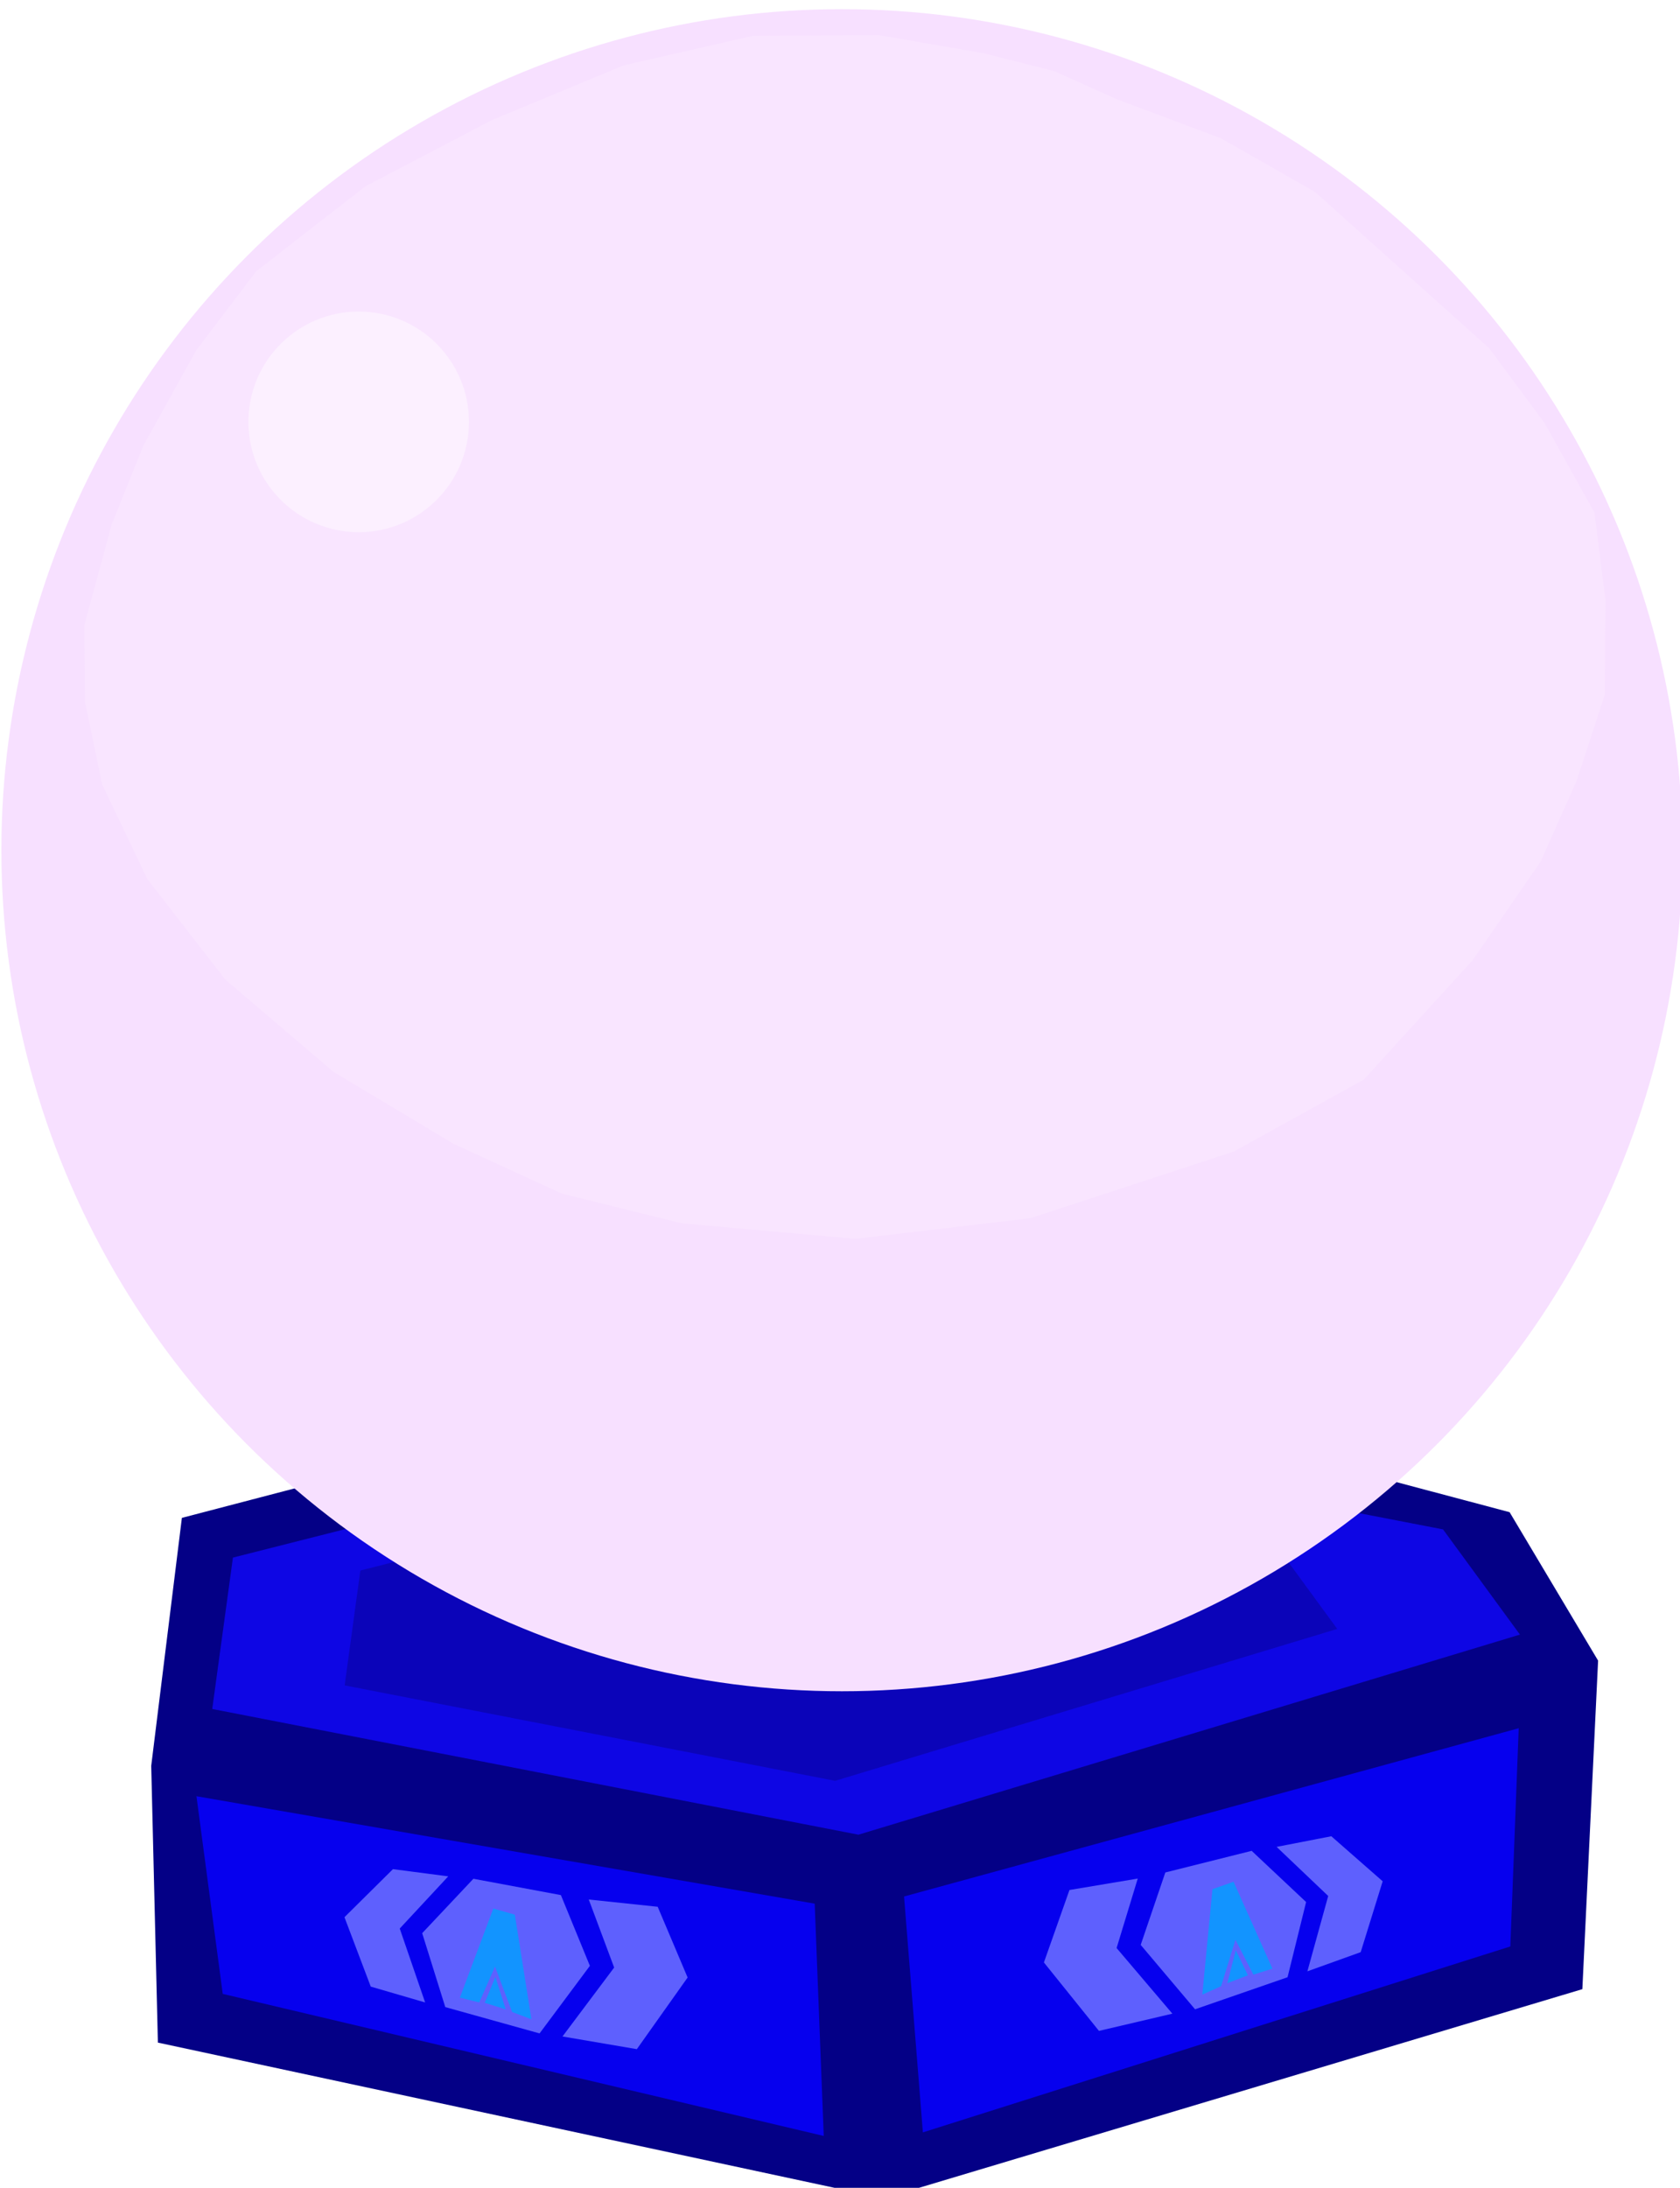 <?xml version="1.0" encoding="UTF-8" standalone="no"?>
<!-- Created with Inkscape (http://www.inkscape.org/) -->

<svg
   width="16.425mm"
   height="21.377mm"
   viewBox="0 0 16.425 21.377"
   version="1.1"
   id="svg1"
   xml:space="preserve"
   xmlns="http://www.w3.org/2000/svg"
   xmlns:svg="http://www.w3.org/2000/svg"><defs
     id="defs1" /><g
     id="g395-3-2"
     transform="matrix(0.379,0,0,0.379,-22.9,-143.132)"><path
       style="opacity:1;fill:#040086;fill-opacity:1;stroke-width:0.5;stroke-opacity:0.631"
       d="m 65.114,416.789 -0.791,6.393 0.172,7.135 18.724,4.016 18.022,-5.394 0.406,-8.47 -2.283,-3.827 -16.711,-4.436 z"
       id="path398-4" /><path
       style="opacity:0.95;fill:#0f07e9;fill-opacity:1;stroke-width:0.5;stroke-opacity:0.631"
       d="m 82.566,424.957 -16.669,-3.241 0.534,-3.903 15.143,-3.836 16.073,3.109 1.984,2.712 z"
       id="path400-1" /><path
       style="opacity:0.95;fill:#0b05b7;fill-opacity:1;stroke-width:0.38;stroke-opacity:0.631"
       d="m 81.965,423.568 -12.652,-2.46 0.405,-2.962 11.494,-2.912 12.2,2.36 1.506,2.058 z"
       id="path400-8-3" /><g
       id="g396-4-5"
       transform="translate(-18.698,191.64)"><circle
         style="opacity:1;fill:#f7e0ff;fill-opacity:1;stroke:none;stroke-width:0.398;stroke-dasharray:none;stroke-opacity:0.631"
         id="path392-0-4"
         cx="100.839"
         cy="207.936"
         r="21.683" /><path
         style="opacity:1;fill:#f9e5ff;fill-opacity:1;stroke:none;stroke-width:0.5;stroke-dasharray:none;stroke-opacity:0.631"
         d="m 81.293,202.142 0.019,1.966 0.444,2.135 1.168,2.441 2.007,2.586 2.791,2.38 3.096,1.854 2.791,1.284 3.096,0.767 4.481,0.4 4.514,-0.532 5.241,-1.716 3.358,-1.856 2.808,-3.078 1.756,-2.544 0.924,-2.072 0.73,-2.228 0.017,-2.448 -0.282,-2.248 -1.281,-2.298 -1.431,-1.935 -4.498,-4.035 -2.426,-1.383 -2.667,-0.998 -1.633,-0.733 -1.829,-0.463 -2.69,-0.465 -3.241,0.014 -3.342,0.764 -3.404,1.412 -3.266,1.709 -2.819,2.194 -1.542,2.03 -1.368,2.468 -0.81,2.012 z"
         id="path394-2-4" /><circle
         style="opacity:1;fill:#fcf0ff;fill-opacity:1;stroke:none;stroke-width:0.5;stroke-dasharray:none;stroke-opacity:0.631"
         id="path395-6-3"
         cx="88.373"
         cy="196.893"
         r="2.844" /></g><path
       style="opacity:0.95;fill:#0700f4;fill-opacity:1;stroke-width:0.5;stroke-opacity:0.631"
       d="m 65.49,423.965 0.678,5.096 16.801,3.969 16.414,-5.192 0.216,-5.626 -17.165,4.696 z"
       id="path399-3" /><path
       style="opacity:1;fill:#040086;fill-opacity:1;stroke-width:0.5;stroke-opacity:0.631"
       d="m 81.427,426.444 0.257,6.595 1.286,0.538 1.286,-0.608 -0.538,-6.735 -1.169,0.257 z"
       id="path402-1" /><path
       style="opacity:0.95;fill:#6365ff;fill-opacity:1;stroke-width:0.5;stroke-opacity:0.631"
       d="m 72.634,426.093 2.257,0.421 0.748,1.824 -1.298,1.742 -2.432,-0.678 -0.596,-1.906 z"
       id="path401-4" /><path
       style="fill:#1294ff;fill-opacity:1;stroke:none;stroke-width:0.236;stroke-dasharray:none;stroke-opacity:0.631"
       d="m 72.285,429.158 0.5,0.124 0.406,-0.926 0.442,1.172 0.498,0.188 -0.428,-2.697 -0.555,-0.159 z"
       id="path377-6-0-9" /><path
       style="fill:#1294ff;fill-opacity:1;stroke:none;stroke-width:0.273;stroke-dasharray:none;stroke-opacity:0.631"
       d="m 72.926,429.291 0.543,0.17 -0.268,-0.837 z"
       id="path377-89" /><path
       style="opacity:1;fill:#5e60fe;fill-opacity:1;stroke-width:0.5;stroke-opacity:0.631"
       d="m 75.61,426.628 0.655,1.754 -1.333,1.777 1.918,0.327 1.31,-1.847 -0.772,-1.824 z"
       id="path404" /><path
       style="opacity:1;fill:#5e60fe;fill-opacity:1;stroke-width:0.5;stroke-opacity:0.631"
       d="m 71.985,426.031 -1.251,1.345 0.655,1.906 -1.403,-0.409 -0.678,-1.789 1.251,-1.239 z"
       id="path405" /><path
       style="opacity:0.95;fill:#6365ff;fill-opacity:1;stroke-width:0.5;stroke-opacity:0.631"
       d="m 92.71,425.373 -2.227,0.558 -0.635,1.867 1.402,1.66 2.386,-0.826 0.479,-1.939 z"
       id="path401-4-0" /><path
       style="fill:#1294ff;fill-opacity:1;stroke:none;stroke-width:0.236;stroke-dasharray:none;stroke-opacity:0.631"
       d="m 93.246,428.41 -0.492,0.155 -0.462,-0.9 -0.37,1.197 -0.485,0.218 0.262,-2.718 0.544,-0.193 z"
       id="path377-6-0-9-4" /><path
       style="fill:#1294ff;fill-opacity:1;stroke:none;stroke-width:0.273;stroke-dasharray:none;stroke-opacity:0.631"
       d="m 92.614,428.582 -0.531,0.203 0.217,-0.852 z"
       id="path377-89-5" /><path
       style="fill:#5e60fe;fill-opacity:1;stroke-width:0.5;stroke-opacity:0.631"
       d="m 89.772,426.088 -0.546,1.791 1.439,1.692 -1.894,0.444 -1.42,-1.764 0.659,-1.868 z"
       id="path404-8" /><path
       style="fill:#5e60fe;fill-opacity:1;stroke-width:0.5;stroke-opacity:0.631"
       d="m 93.354,425.271 1.331,1.266 -0.537,1.942 1.375,-0.494 0.567,-1.827 -1.325,-1.161 z"
       id="path405-8" /></g></svg>
